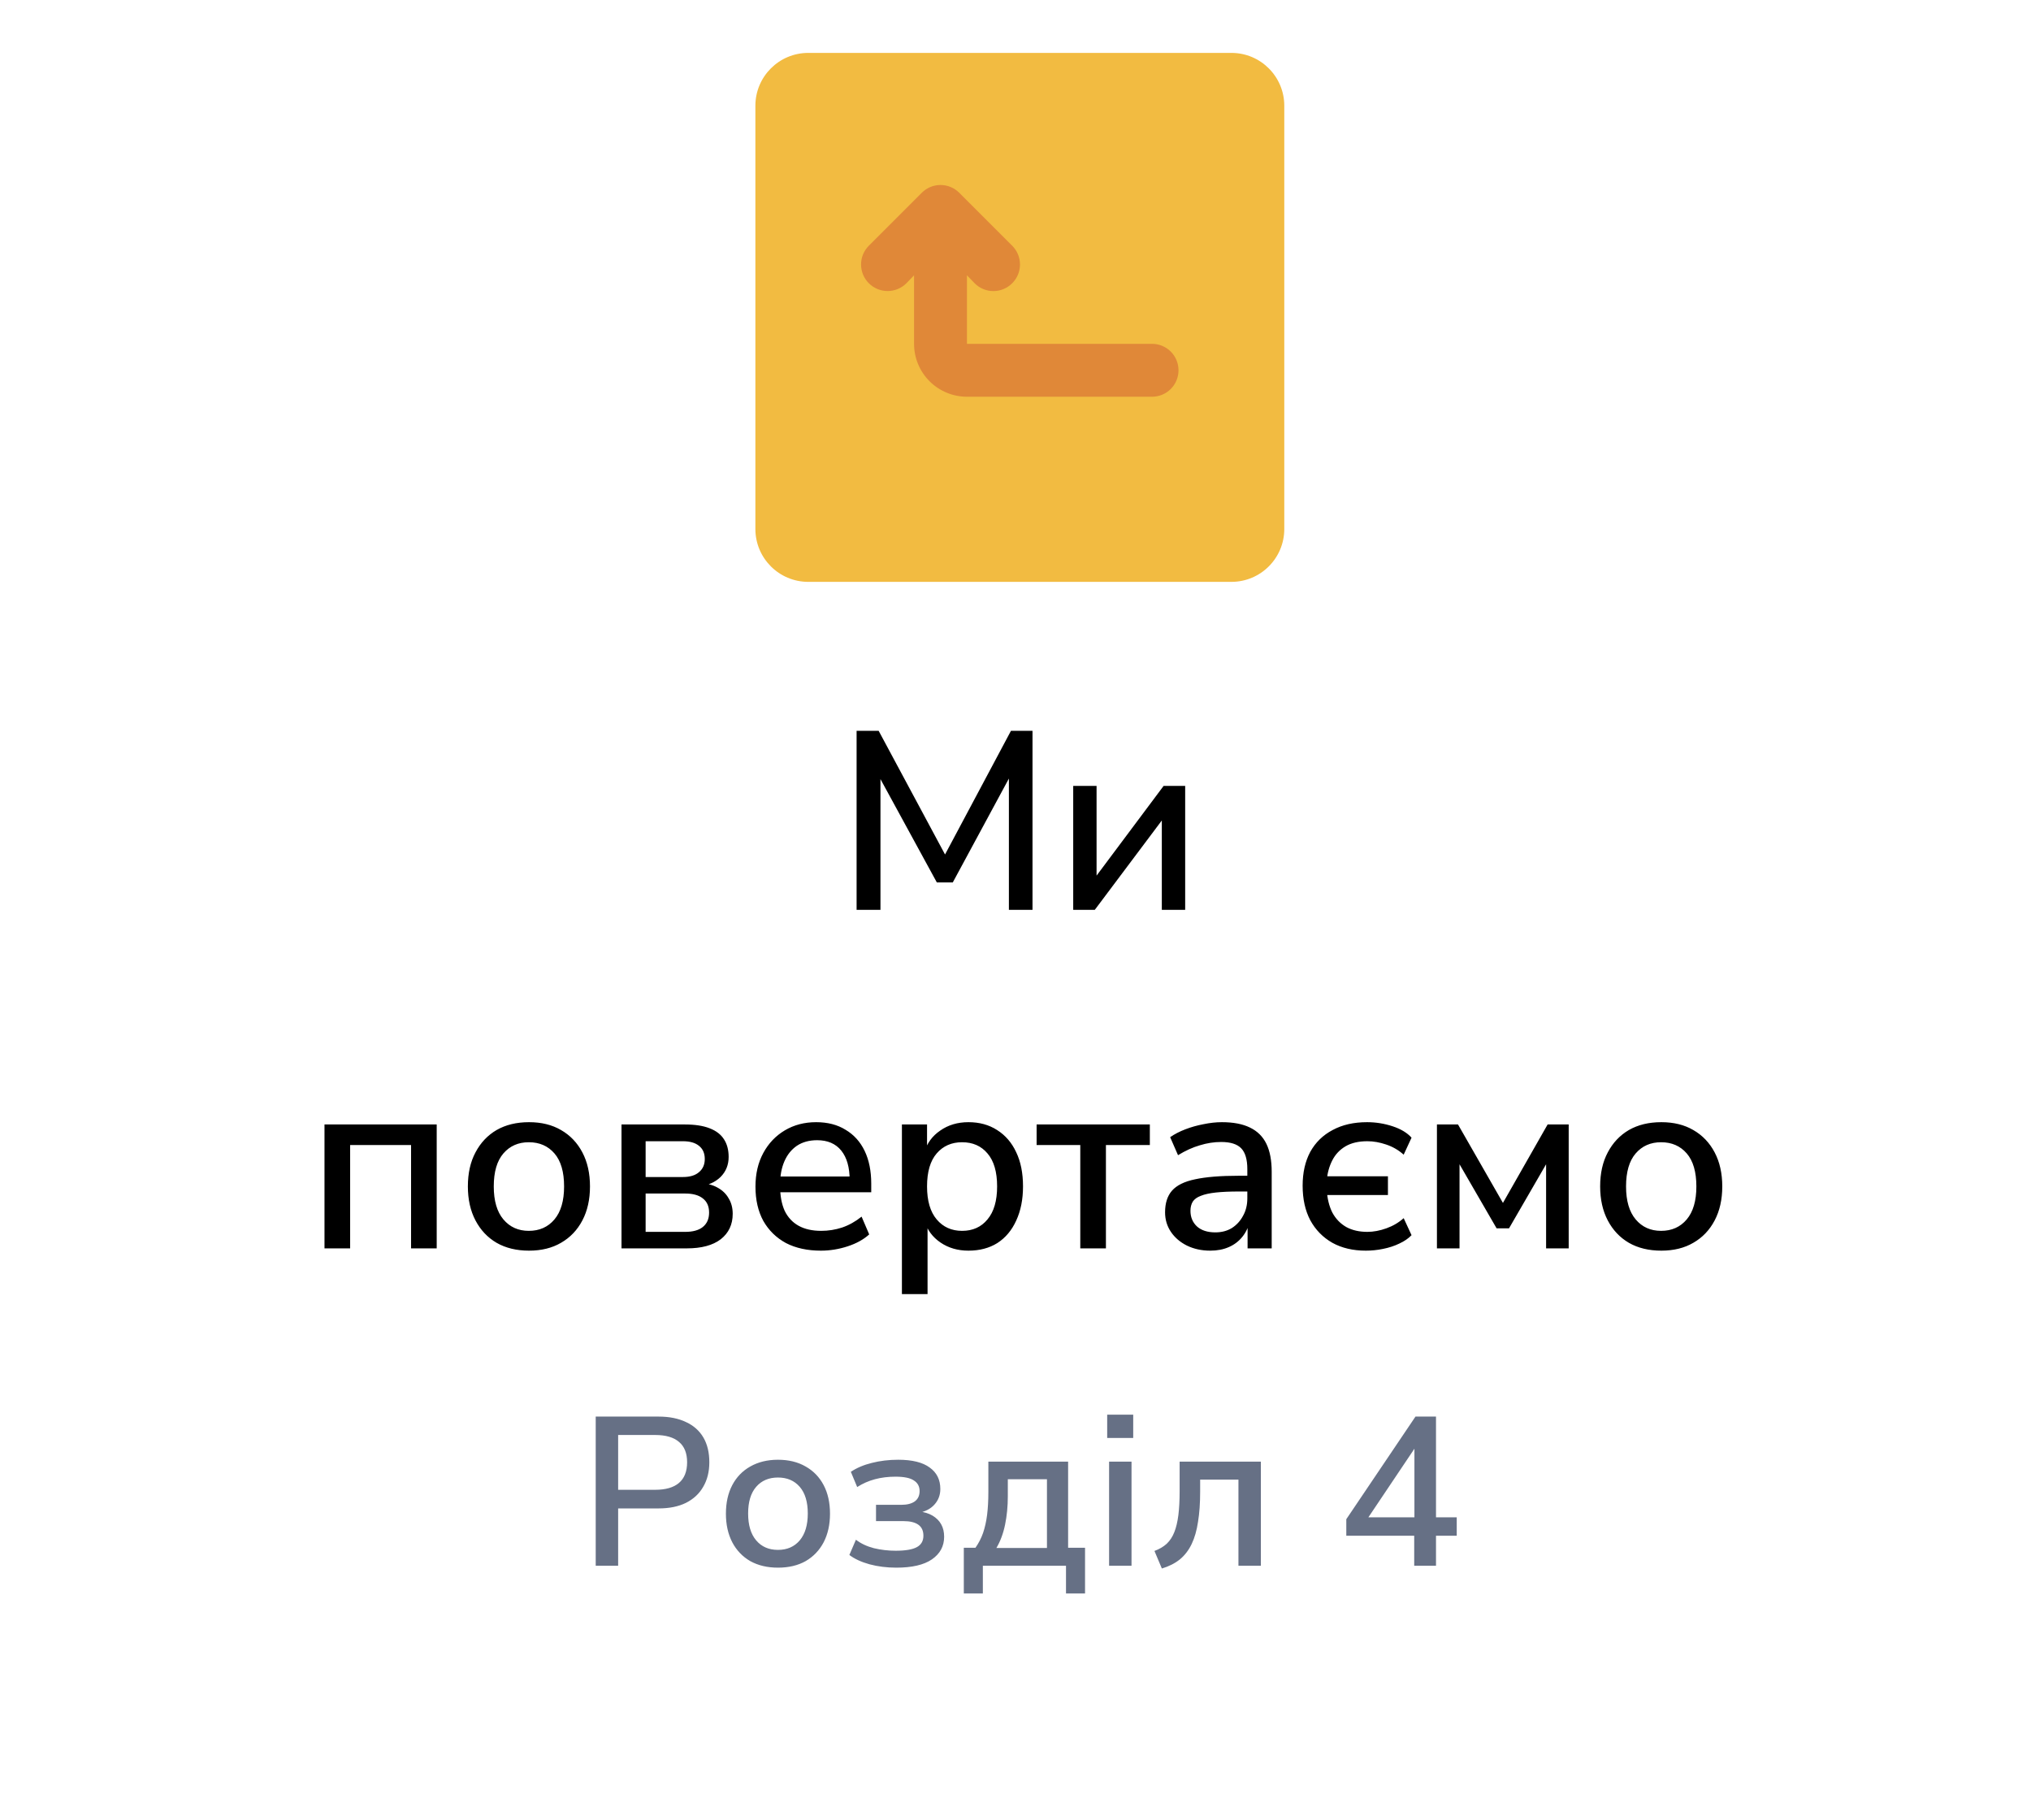 <svg width="96" height="86" viewBox="0 0 96 86" fill="none" xmlns="http://www.w3.org/2000/svg">
<g filter="url(#filter0_d_8310_972)">
<path d="M5.373 42.519C4.621 41.209 4.245 40.554 4.098 39.857C3.967 39.241 3.967 38.605 4.098 37.989C4.245 37.292 4.621 36.637 5.373 35.327L23.59 3.596C24.342 2.286 24.718 1.631 25.244 1.154C25.71 0.733 26.258 0.415 26.854 0.22C27.527 -2.00917e-07 28.279 0 29.783 0H66.217C67.721 0 68.473 -2.00917e-07 69.147 0.22C69.742 0.415 70.29 0.733 70.756 1.154C71.282 1.631 71.658 2.286 72.41 3.596L90.627 35.327C91.379 36.637 91.755 37.292 91.902 37.989C92.033 38.605 92.033 39.241 91.902 39.857C91.755 40.554 91.379 41.209 90.627 42.519L72.41 74.251C71.658 75.56 71.282 76.215 70.756 76.692C70.29 77.113 69.742 77.431 69.147 77.626C68.473 77.846 67.721 77.846 66.217 77.846H29.783C28.279 77.846 27.527 77.846 26.854 77.626C26.258 77.431 25.71 77.113 25.244 76.692C24.718 76.215 24.342 75.56 23.59 74.251L5.373 42.519Z" fill="white"/>
</g>
<path d="M58.205 2.5H38.205C36.824 2.5 35.705 3.619 35.705 5V25C35.705 26.381 36.824 27.5 38.205 27.5H58.205C59.586 27.5 60.705 26.381 60.705 25V5C60.705 3.619 59.586 2.5 58.205 2.5Z" fill="#F2BB41"/>
<path d="M54.455 16.25H45.705V13.012L46.068 13.387C46.184 13.505 46.322 13.598 46.474 13.661C46.627 13.725 46.79 13.757 46.955 13.757C47.12 13.757 47.283 13.725 47.436 13.661C47.588 13.598 47.726 13.505 47.843 13.387C47.96 13.271 48.053 13.133 48.116 12.981C48.18 12.828 48.212 12.665 48.212 12.5C48.212 12.335 48.18 12.171 48.116 12.019C48.053 11.867 47.96 11.729 47.843 11.612L45.343 9.112C45.226 8.995 45.088 8.902 44.936 8.839C44.783 8.775 44.62 8.743 44.455 8.743C44.29 8.743 44.127 8.775 43.974 8.839C43.822 8.902 43.684 8.995 43.568 9.112L41.068 11.612C40.951 11.729 40.859 11.867 40.795 12.02C40.732 12.172 40.7 12.335 40.7 12.5C40.7 12.833 40.832 13.152 41.068 13.387C41.303 13.623 41.622 13.755 41.955 13.755C42.288 13.755 42.607 13.623 42.843 13.387L43.205 13.012V16.25C43.205 16.913 43.468 17.549 43.937 18.018C44.406 18.486 45.042 18.75 45.705 18.75H54.455C54.787 18.75 55.105 18.618 55.339 18.384C55.573 18.149 55.705 17.831 55.705 17.5C55.705 17.168 55.573 16.851 55.339 16.616C55.105 16.382 54.787 16.25 54.455 16.25Z" fill="#E08838"/>
<path d="M40.489 43V34.54H41.532L44.856 40.732H44.484L47.785 34.54H48.804V43H47.688V36.304H47.953L45.036 41.704H44.281L41.328 36.292H41.617V43H40.489ZM50.728 43V37.144H51.832V41.8H51.52L55 37.144H56.02V43H54.916V38.344H55.24L51.748 43H50.728ZM15.338 59V53.144H20.642V59H19.43V54.116H16.55V59H15.338ZM25.007 59.108C24.415 59.108 23.903 58.984 23.471 58.736C23.047 58.488 22.715 58.136 22.475 57.68C22.235 57.224 22.115 56.688 22.115 56.072C22.115 55.448 22.235 54.912 22.475 54.464C22.715 54.008 23.047 53.656 23.471 53.408C23.903 53.16 24.415 53.036 25.007 53.036C25.591 53.036 26.095 53.16 26.519 53.408C26.951 53.656 27.287 54.008 27.527 54.464C27.767 54.92 27.887 55.456 27.887 56.072C27.887 56.688 27.767 57.224 27.527 57.68C27.287 58.136 26.951 58.488 26.519 58.736C26.095 58.984 25.591 59.108 25.007 59.108ZM24.995 58.172C25.499 58.172 25.903 57.992 26.207 57.632C26.511 57.272 26.663 56.752 26.663 56.072C26.663 55.384 26.511 54.864 26.207 54.512C25.903 54.16 25.499 53.984 24.995 53.984C24.499 53.984 24.099 54.16 23.795 54.512C23.491 54.864 23.339 55.384 23.339 56.072C23.339 56.752 23.491 57.272 23.795 57.632C24.099 57.992 24.499 58.172 24.995 58.172ZM29.377 59V53.144H32.365C32.845 53.144 33.237 53.204 33.541 53.324C33.853 53.444 34.081 53.62 34.225 53.852C34.369 54.076 34.441 54.352 34.441 54.68C34.441 55.056 34.313 55.372 34.057 55.628C33.801 55.876 33.465 56.024 33.049 56.072V55.916C33.385 55.924 33.669 55.992 33.901 56.12C34.141 56.248 34.321 56.42 34.441 56.636C34.569 56.844 34.633 57.088 34.633 57.368C34.633 57.872 34.445 58.272 34.069 58.568C33.693 58.856 33.157 59 32.461 59H29.377ZM30.517 58.22H32.389C32.749 58.22 33.025 58.144 33.217 57.992C33.417 57.832 33.517 57.604 33.517 57.308C33.517 57.012 33.417 56.788 33.217 56.636C33.025 56.484 32.749 56.408 32.389 56.408H30.517V58.22ZM30.517 55.628H32.281C32.609 55.628 32.861 55.552 33.037 55.4C33.221 55.248 33.313 55.04 33.313 54.776C33.313 54.504 33.221 54.296 33.037 54.152C32.861 54.008 32.609 53.936 32.281 53.936H30.517V55.628ZM38.805 59.108C38.165 59.108 37.613 58.988 37.149 58.748C36.693 58.5 36.337 58.152 36.081 57.704C35.833 57.248 35.709 56.708 35.709 56.084C35.709 55.476 35.833 54.944 36.081 54.488C36.329 54.032 36.669 53.676 37.101 53.42C37.533 53.164 38.025 53.036 38.577 53.036C39.121 53.036 39.585 53.156 39.969 53.396C40.361 53.628 40.661 53.96 40.869 54.392C41.077 54.824 41.181 55.34 41.181 55.94V56.348H36.669V55.604H40.365L40.161 55.772C40.161 55.172 40.029 54.708 39.765 54.38C39.501 54.052 39.121 53.888 38.625 53.888C38.249 53.888 37.929 53.976 37.665 54.152C37.409 54.328 37.213 54.572 37.077 54.884C36.941 55.196 36.873 55.56 36.873 55.976V56.048C36.873 56.512 36.945 56.904 37.089 57.224C37.241 57.536 37.461 57.772 37.749 57.932C38.037 58.092 38.393 58.172 38.817 58.172C39.153 58.172 39.481 58.12 39.801 58.016C40.129 57.904 40.437 57.732 40.725 57.5L41.085 58.34C40.821 58.58 40.481 58.768 40.065 58.904C39.649 59.04 39.229 59.108 38.805 59.108ZM42.631 61.16V53.144H43.819V54.464H43.687C43.815 54.032 44.067 53.688 44.443 53.432C44.819 53.168 45.263 53.036 45.775 53.036C46.295 53.036 46.747 53.16 47.131 53.408C47.523 53.656 47.823 54.004 48.031 54.452C48.247 54.9 48.355 55.44 48.355 56.072C48.355 56.688 48.247 57.228 48.031 57.692C47.823 58.148 47.527 58.5 47.143 58.748C46.759 58.988 46.303 59.108 45.775 59.108C45.271 59.108 44.831 58.98 44.455 58.724C44.079 58.468 43.827 58.128 43.699 57.704H43.843V61.16H42.631ZM45.475 58.172C45.979 58.172 46.379 57.992 46.675 57.632C46.979 57.272 47.131 56.752 47.131 56.072C47.131 55.384 46.979 54.864 46.675 54.512C46.379 54.16 45.979 53.984 45.475 53.984C44.979 53.984 44.579 54.16 44.275 54.512C43.971 54.864 43.819 55.384 43.819 56.072C43.819 56.752 43.971 57.272 44.275 57.632C44.579 57.992 44.979 58.172 45.475 58.172ZM51.062 59V54.116H48.998V53.144H54.35V54.116H52.274V59H51.062ZM57.206 59.108C56.798 59.108 56.43 59.028 56.102 58.868C55.782 58.708 55.53 58.492 55.346 58.22C55.162 57.948 55.07 57.64 55.07 57.296C55.07 56.864 55.178 56.524 55.394 56.276C55.618 56.02 55.982 55.84 56.486 55.736C56.998 55.624 57.686 55.568 58.55 55.568H59.114V56.312H58.562C58.13 56.312 57.766 56.328 57.47 56.36C57.174 56.392 56.938 56.444 56.762 56.516C56.586 56.58 56.458 56.672 56.378 56.792C56.306 56.912 56.27 57.056 56.27 57.224C56.27 57.528 56.374 57.776 56.582 57.968C56.79 58.152 57.078 58.244 57.446 58.244C57.742 58.244 58.002 58.176 58.226 58.04C58.45 57.896 58.626 57.704 58.754 57.464C58.89 57.224 58.958 56.948 58.958 56.636V55.256C58.958 54.8 58.862 54.472 58.67 54.272C58.478 54.072 58.162 53.972 57.722 53.972C57.386 53.972 57.05 54.024 56.714 54.128C56.378 54.224 56.034 54.38 55.682 54.596L55.31 53.744C55.518 53.6 55.758 53.476 56.03 53.372C56.302 53.268 56.586 53.188 56.882 53.132C57.186 53.068 57.478 53.036 57.758 53.036C58.294 53.036 58.734 53.12 59.078 53.288C59.43 53.456 59.69 53.712 59.858 54.056C60.026 54.4 60.11 54.844 60.11 55.388V59H58.97V57.692H59.078C59.014 57.988 58.894 58.244 58.718 58.46C58.55 58.668 58.338 58.828 58.082 58.94C57.826 59.052 57.534 59.108 57.206 59.108ZM64.56 59.108C63.952 59.108 63.424 58.984 62.976 58.736C62.528 58.48 62.18 58.124 61.932 57.668C61.692 57.212 61.572 56.668 61.572 56.036C61.572 55.42 61.692 54.888 61.932 54.44C62.18 53.992 62.532 53.648 62.988 53.408C63.444 53.16 63.988 53.036 64.62 53.036C65.028 53.036 65.428 53.1 65.82 53.228C66.212 53.356 66.512 53.536 66.72 53.768L66.348 54.572C66.108 54.356 65.832 54.196 65.52 54.092C65.216 53.988 64.92 53.936 64.632 53.936C64.216 53.936 63.872 54.016 63.6 54.176C63.328 54.336 63.12 54.556 62.976 54.836C62.832 55.116 62.744 55.432 62.712 55.784L62.592 55.592H65.604V56.48H62.592L62.712 56.228C62.736 56.644 62.824 57.004 62.976 57.308C63.136 57.604 63.356 57.832 63.636 57.992C63.916 58.144 64.248 58.22 64.632 58.22C64.92 58.22 65.22 58.164 65.532 58.052C65.844 57.94 66.116 57.78 66.348 57.572L66.72 58.376C66.576 58.528 66.384 58.66 66.144 58.772C65.912 58.884 65.656 58.968 65.376 59.024C65.104 59.08 64.832 59.108 64.56 59.108ZM67.92 59V53.144H68.916L71.04 56.852L73.152 53.144H74.148V59H73.08V54.548H73.356L71.328 58.052H70.74L68.712 54.548H68.988V59H67.92ZM78.527 59.108C77.935 59.108 77.423 58.984 76.991 58.736C76.567 58.488 76.235 58.136 75.995 57.68C75.755 57.224 75.635 56.688 75.635 56.072C75.635 55.448 75.755 54.912 75.995 54.464C76.235 54.008 76.567 53.656 76.991 53.408C77.423 53.16 77.935 53.036 78.527 53.036C79.111 53.036 79.615 53.16 80.039 53.408C80.471 53.656 80.807 54.008 81.047 54.464C81.287 54.92 81.407 55.456 81.407 56.072C81.407 56.688 81.287 57.224 81.047 57.68C80.807 58.136 80.471 58.488 80.039 58.736C79.615 58.984 79.111 59.108 78.527 59.108ZM78.515 58.172C79.019 58.172 79.423 57.992 79.727 57.632C80.031 57.272 80.183 56.752 80.183 56.072C80.183 55.384 80.031 54.864 79.727 54.512C79.423 54.16 79.019 53.984 78.515 53.984C78.019 53.984 77.619 54.16 77.315 54.512C77.011 54.864 76.859 55.384 76.859 56.072C76.859 56.752 77.011 57.272 77.315 57.632C77.619 57.992 78.019 58.172 78.515 58.172Z" fill="black"/>
<path d="M28.158 74V66.95H31.128C31.635 66.95 32.068 67.037 32.428 67.21C32.788 67.377 33.061 67.62 33.248 67.94C33.435 68.26 33.528 68.65 33.528 69.11C33.528 69.557 33.431 69.943 33.238 70.27C33.051 70.597 32.778 70.85 32.418 71.03C32.065 71.203 31.635 71.29 31.128 71.29H29.218V74H28.158ZM29.218 70.41H30.968C31.461 70.41 31.835 70.303 32.088 70.09C32.348 69.87 32.478 69.543 32.478 69.11C32.478 68.683 32.351 68.363 32.098 68.15C31.845 67.93 31.468 67.82 30.968 67.82H29.218V70.41ZM36.772 74.09C36.272 74.09 35.835 73.987 35.462 73.78C35.095 73.567 34.812 73.27 34.612 72.89C34.412 72.503 34.312 72.053 34.312 71.54C34.312 71.02 34.412 70.57 34.612 70.19C34.812 69.81 35.095 69.517 35.462 69.31C35.835 69.097 36.272 68.99 36.772 68.99C37.278 68.99 37.715 69.097 38.082 69.31C38.448 69.517 38.732 69.81 38.932 70.19C39.132 70.57 39.232 71.02 39.232 71.54C39.232 72.053 39.132 72.503 38.932 72.89C38.732 73.27 38.448 73.567 38.082 73.78C37.715 73.987 37.278 74.09 36.772 74.09ZM36.772 73.25C37.205 73.25 37.548 73.1 37.802 72.8C38.055 72.5 38.182 72.077 38.182 71.53C38.182 70.983 38.055 70.563 37.802 70.27C37.548 69.977 37.205 69.83 36.772 69.83C36.338 69.83 35.995 69.977 35.742 70.27C35.488 70.563 35.362 70.983 35.362 71.53C35.362 72.077 35.488 72.5 35.742 72.8C35.995 73.1 36.338 73.25 36.772 73.25ZM42.367 74.09C41.914 74.09 41.491 74.037 41.097 73.93C40.711 73.823 40.394 73.677 40.147 73.49L40.457 72.77C40.691 72.95 40.974 73.083 41.307 73.17C41.641 73.25 41.984 73.29 42.337 73.29C42.797 73.29 43.131 73.233 43.337 73.12C43.544 73.007 43.647 72.827 43.647 72.58C43.647 72.347 43.567 72.173 43.407 72.06C43.247 71.947 43.014 71.89 42.707 71.89H41.407V71.12H42.607C42.874 71.12 43.084 71.067 43.237 70.96C43.391 70.847 43.467 70.683 43.467 70.47C43.467 70.25 43.377 70.083 43.197 69.97C43.024 69.85 42.734 69.79 42.327 69.79C41.981 69.79 41.657 69.83 41.357 69.91C41.057 69.99 40.777 70.113 40.517 70.28L40.217 69.56C40.497 69.373 40.827 69.233 41.207 69.14C41.594 69.04 42.011 68.99 42.457 68.99C43.117 68.99 43.614 69.113 43.947 69.36C44.281 69.6 44.447 69.937 44.447 70.37C44.447 70.657 44.354 70.903 44.167 71.11C43.987 71.31 43.737 71.44 43.417 71.5V71.43C43.677 71.457 43.897 71.523 44.077 71.63C44.257 71.737 44.394 71.873 44.487 72.04C44.581 72.207 44.627 72.403 44.627 72.63C44.627 73.077 44.434 73.433 44.047 73.7C43.667 73.96 43.107 74.09 42.367 74.09ZM45.557 75.31V73.15H46.107C46.26 72.93 46.38 72.697 46.467 72.45C46.553 72.197 46.617 71.913 46.657 71.6C46.697 71.28 46.717 70.917 46.717 70.51V69.08H50.487V73.15H51.287V75.31H50.387V74H46.457V75.31H45.557ZM47.097 73.16H49.487V69.91H47.637V70.72C47.637 71.193 47.593 71.64 47.507 72.06C47.42 72.48 47.283 72.847 47.097 73.16ZM52.334 67.96V66.86H53.564V67.96H52.334ZM52.424 74V69.08H53.484V74H52.424ZM54.918 74.13L54.568 73.3C54.802 73.213 54.995 73.1 55.148 72.96C55.302 72.813 55.422 72.63 55.508 72.41C55.595 72.19 55.658 71.923 55.698 71.61C55.738 71.29 55.758 70.91 55.758 70.47V69.08H59.598V74H58.538V69.93H56.728V70.5C56.728 71.04 56.695 71.513 56.628 71.92C56.568 72.327 56.468 72.677 56.328 72.97C56.188 73.263 56.002 73.507 55.768 73.7C55.535 73.887 55.252 74.03 54.918 74.13ZM66.846 74V72.58H63.636V71.8L66.906 66.95H67.876V71.71H68.856V72.58H67.876V74H66.846ZM66.856 71.71V68.23H67.016L64.526 71.94L64.476 71.71H66.856Z" fill="#667085"/>
<defs>
<filter id="filter0_d_8310_972" x="0" y="0" width="96" height="85.846" filterUnits="userSpaceOnUse" color-interpolation-filters="sRGB">
<feFlood flood-opacity="0" result="BackgroundImageFix"/>
<feColorMatrix in="SourceAlpha" type="matrix" values="0 0 0 0 0 0 0 0 0 0 0 0 0 0 0 0 0 0 127 0" result="hardAlpha"/>
<feOffset dy="4"/>
<feGaussianBlur stdDeviation="2"/>
<feComposite in2="hardAlpha" operator="out"/>
<feColorMatrix type="matrix" values="0 0 0 0 0 0 0 0 0 0 0 0 0 0 0 0 0 0 0.25 0"/>
<feBlend mode="normal" in2="BackgroundImageFix" result="effect1_dropShadow_8310_972"/>
<feBlend mode="normal" in="SourceGraphic" in2="effect1_dropShadow_8310_972" result="shape"/>
</filter>
</defs>
</svg>
